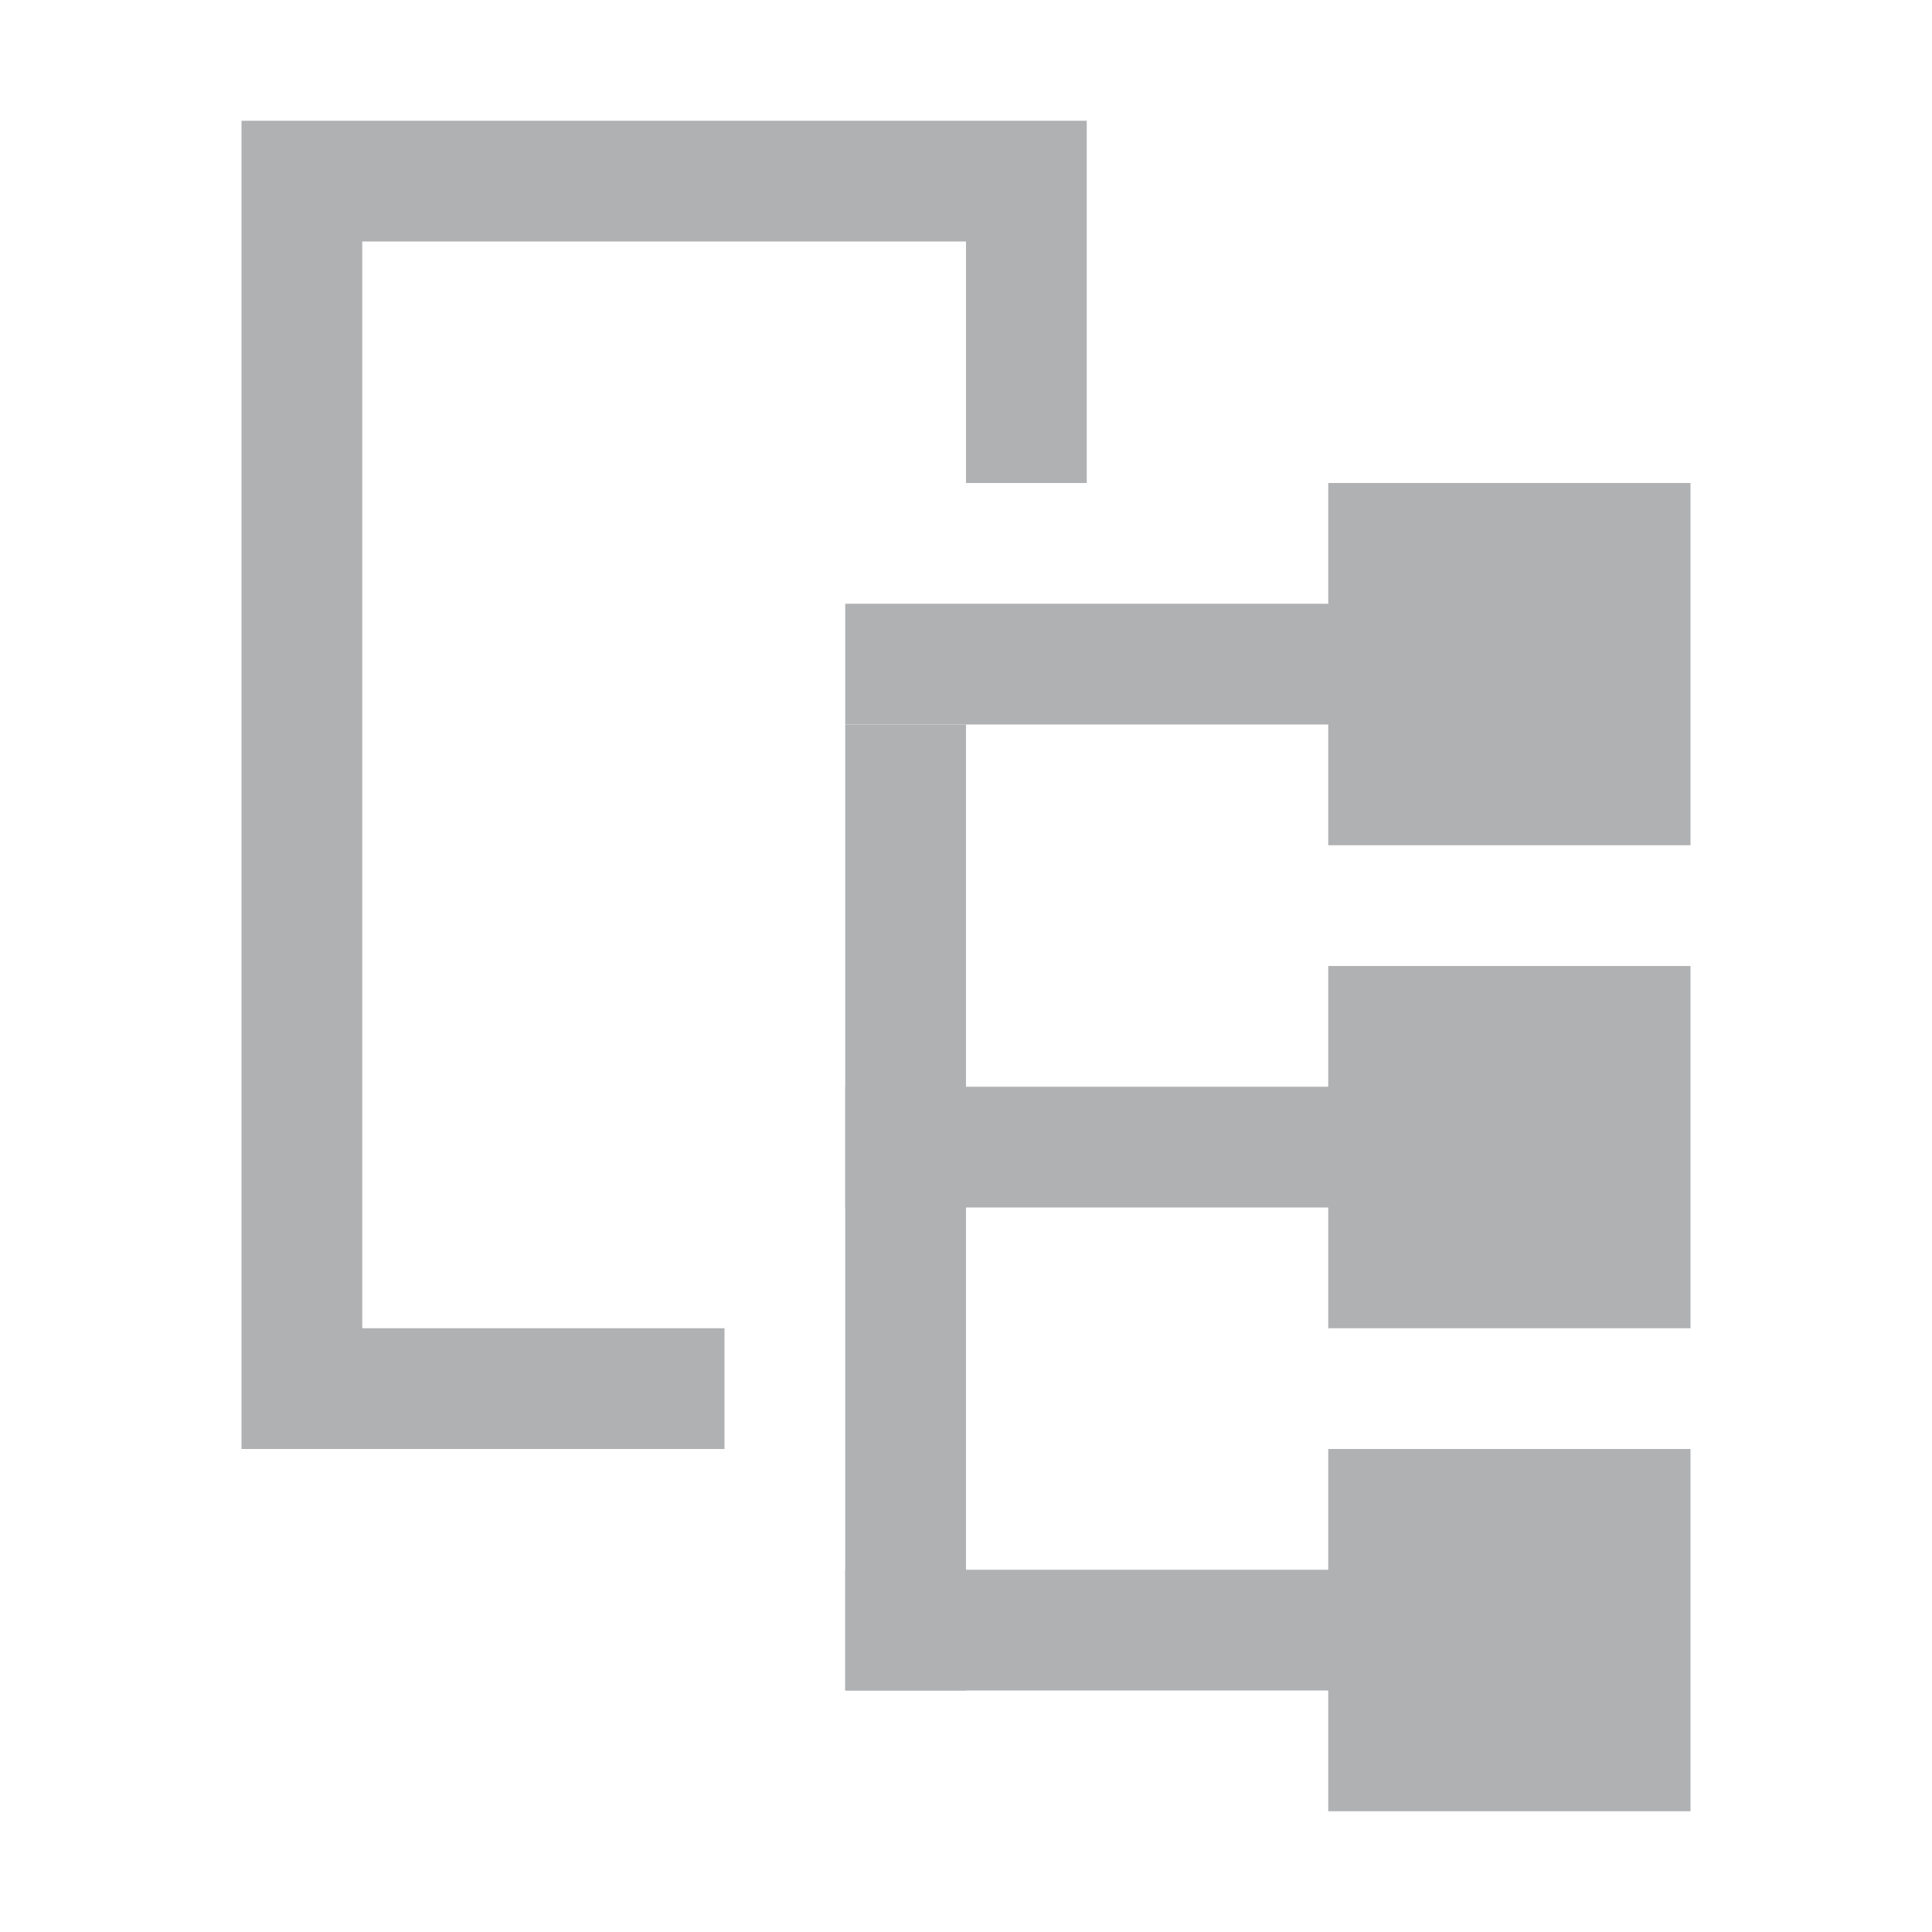 <svg width="16" height="16" viewBox="0 0 16 16" fill="none" xmlns="http://www.w3.org/2000/svg"><path fill="#AFB1B3" d="M11 8h3v3h-3zM11 12h3v3h-3zM7 6h1v8H7z"/><path fill="#AFB1B3" d="M7 9h5v1H7zM11 4h3v3h-3z"/><path fill="#AFB1B3" d="M7 5h5v1H7zM7 13h5v1H7z"/><path fill-rule="evenodd" clip-rule="evenodd" d="M2 1h7v3H8V2H3v9h3v1H2V1z" fill="#AFB1B3"/></svg>